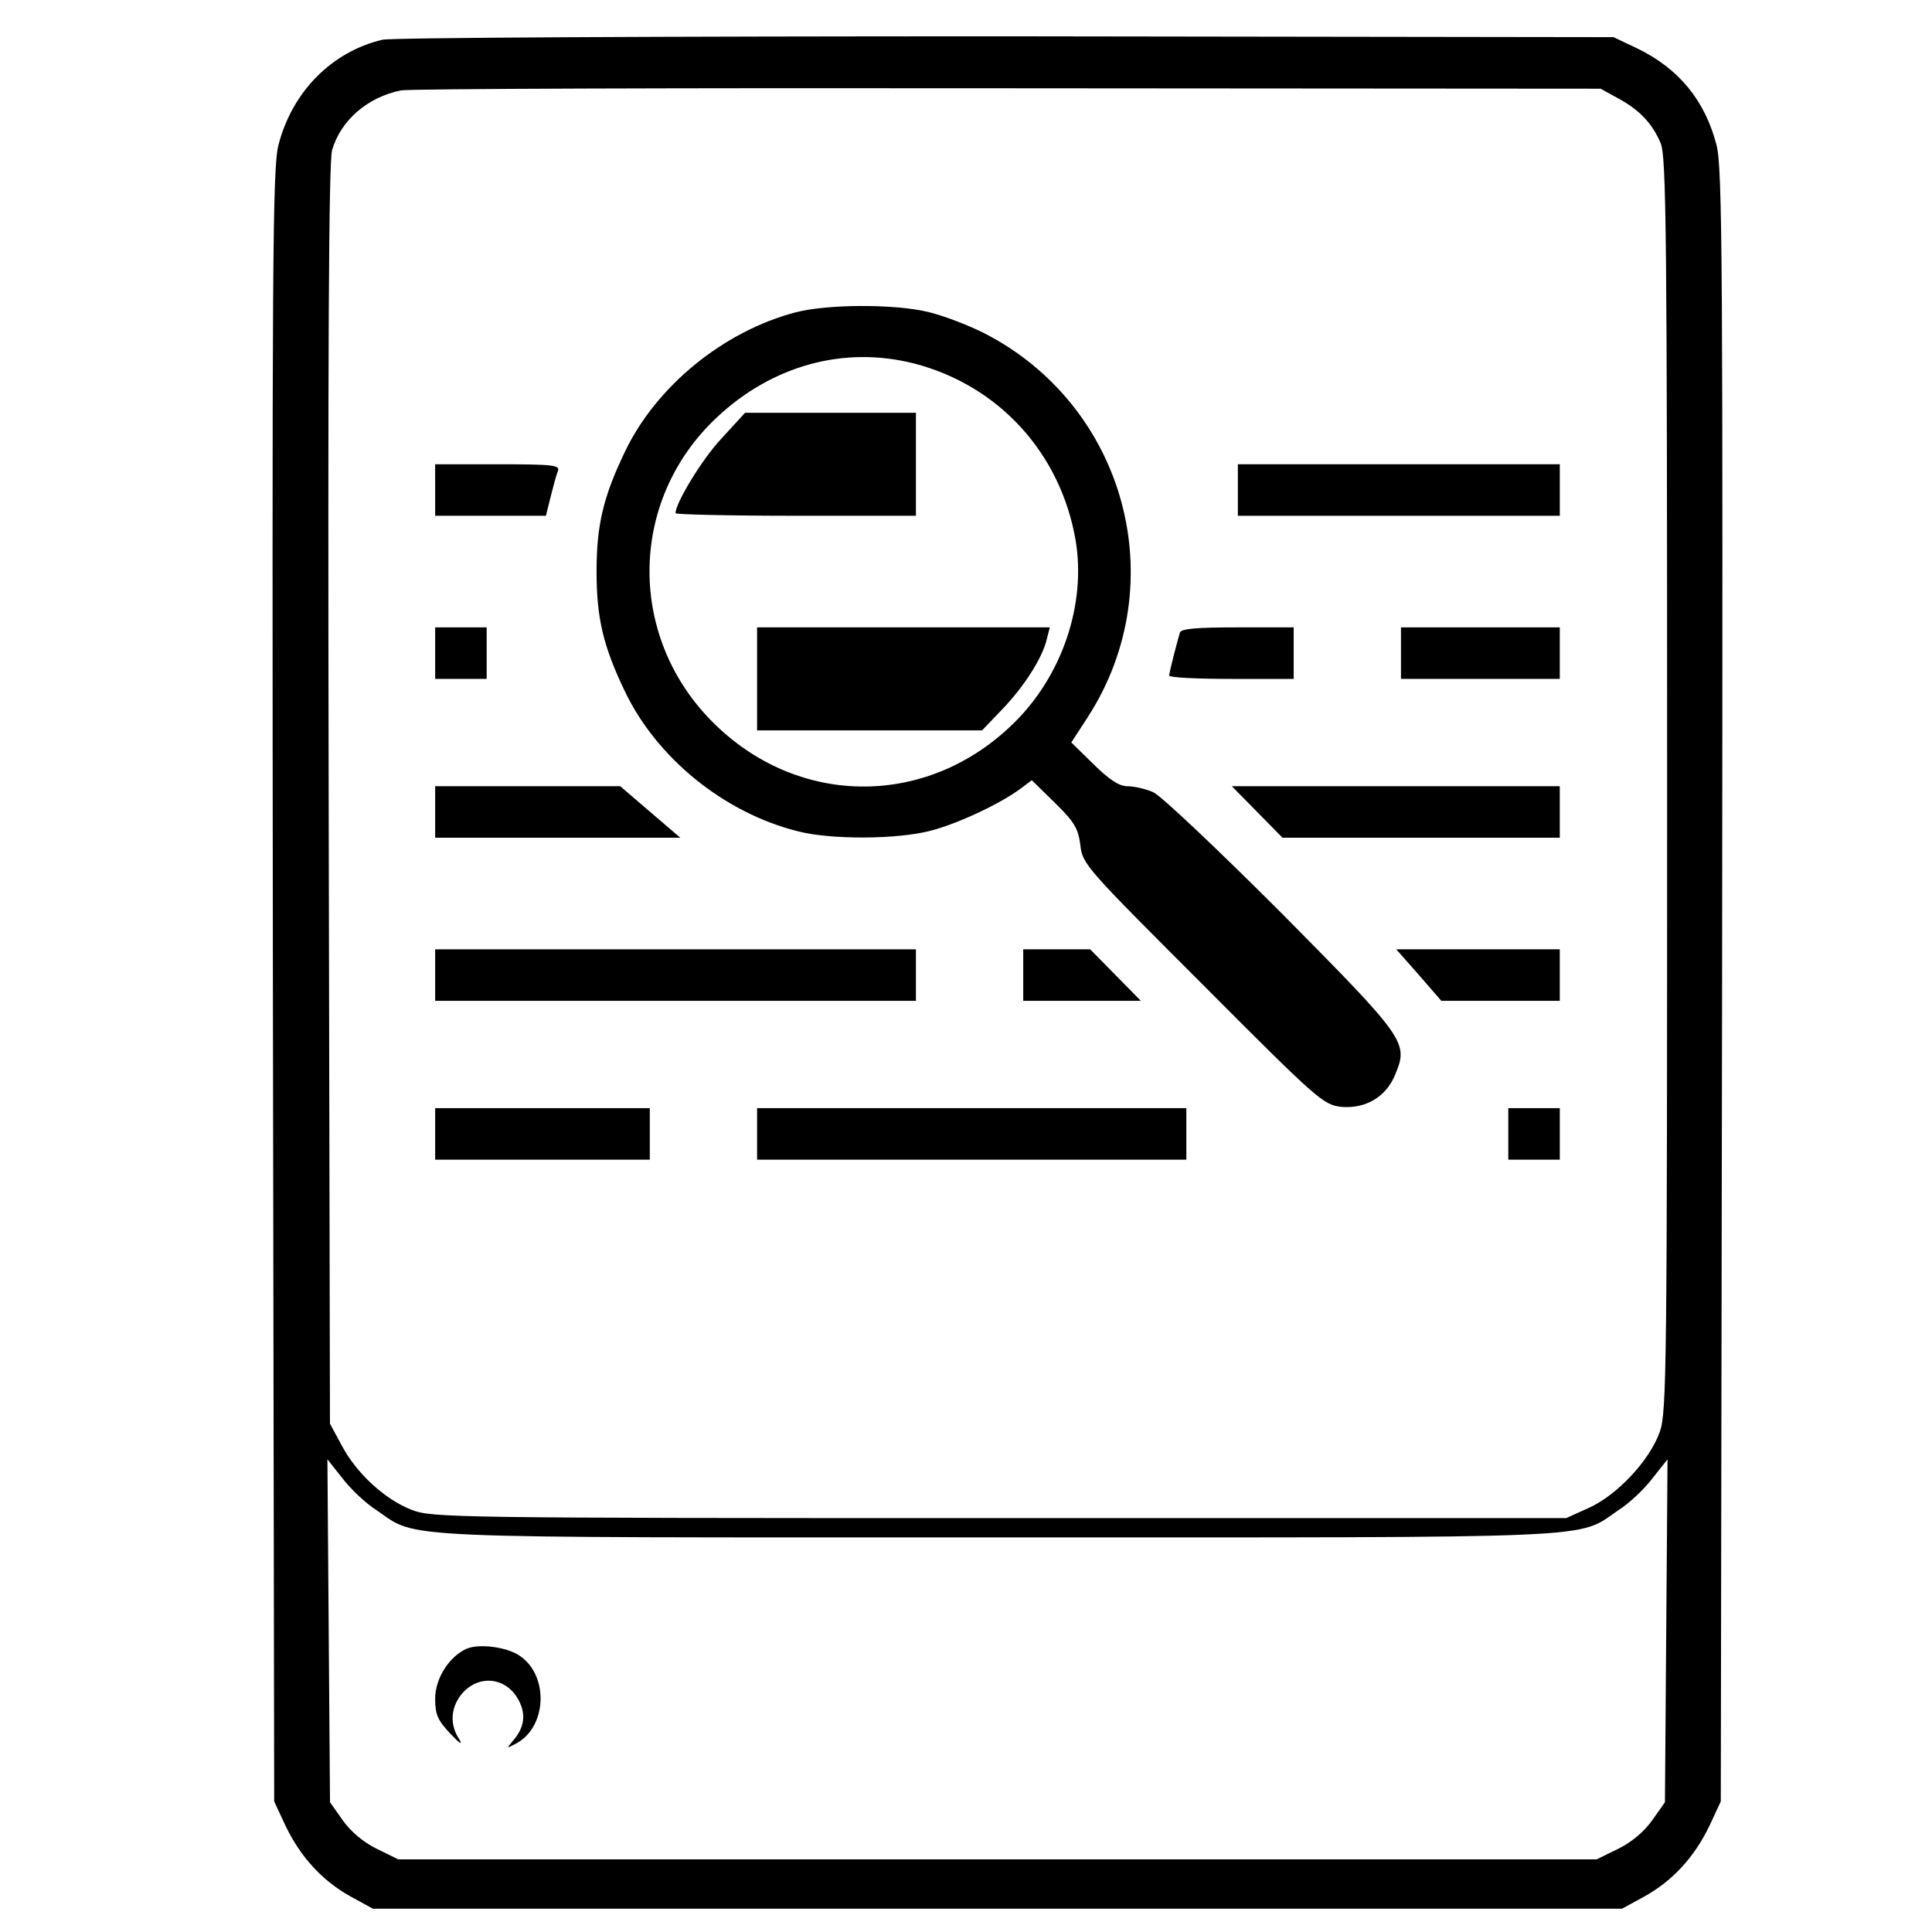 <?xml version="1.0" encoding="UTF-8" standalone="no"?>
<!-- Created with Inkscape (http://www.inkscape.org/) -->

<svg
   width="100mm"
   height="100mm"
   viewBox="0 0 100 100"
   version="1.1"
   id="svg26768"
   sodipodi:docname="a search head.svg"
   inkscape:version="1.1.1 (3bf5ae0d25, 2021-09-20)"
   xmlns:inkscape="http://www.inkscape.org/namespaces/inkscape"
   xmlns:sodipodi="http://sodipodi.sourceforge.net/DTD/sodipodi-0.dtd"
   xmlns="http://www.w3.org/2000/svg"
   xmlns:svg="http://www.w3.org/2000/svg">
  <sodipodi:namedview
     id="namedview26770"
     pagecolor="#ffffff"
     bordercolor="#666666"
     borderopacity="1.0"
     inkscape:pageshadow="2"
     inkscape:pageopacity="0.0"
     inkscape:pagecheckerboard="0"
     inkscape:document-units="mm"
     showgrid="false"
     width="209mm"
     inkscape:zoom="0.7500982"
     inkscape:cx="13.998167"
     inkscape:cy="241.96832"
     inkscape:window-width="1920"
     inkscape:window-height="1027"
     inkscape:window-x="1912"
     inkscape:window-y="-8"
     inkscape:window-maximized="1"
     inkscape:current-layer="layer1" />
  <defs
     id="defs26765" />
  <g
     inkscape:label="Layer 1"
     inkscape:groupmode="layer"
     id="layer1">
    <path
       d="M 19.791,2.057 C 17.169,2.679 15.125,4.745 14.414,7.5 14.103,8.7 14.081,13.521 14.125,51.048 l 0.067,42.192 0.578,1.244 c 0.778,1.622 1.889,2.844 3.355,3.666 l 1.178,0.644 h 32.327 32.327 l 1.178,-0.644 c 1.466,-0.822 2.577,-2.044 3.355,-3.666 l 0.578,-1.244 0.067,-42.192 C 89.178,13.521 89.156,8.7 88.845,7.5 88.245,5.19 86.89,3.545 84.734,2.501 L 83.512,1.923 52.074,1.879 c -17.886,0 -31.794,0.067 -32.283,0.178 z m 63.944,3.022 c 1.111,0.6 1.777,1.289 2.222,2.333 0.289,0.733 0.333,4.488 0.333,33.216 0,30.328 -0.022,32.461 -0.378,33.483 -0.533,1.489 -2.2,3.266 -3.666,3.933 l -1.178,0.533 H 51.74 c -28.306,0 -29.372,-0.022 -30.417,-0.422 -1.4,-0.533 -2.888,-1.911 -3.644,-3.355 l -0.6,-1.111 -0.067,-32.549 c -0.044,-22.707 0,-32.794 0.178,-33.372 0.444,-1.533 1.822,-2.733 3.555,-3.088 0.422,-0.089 14.575,-0.133 31.439,-0.111 l 30.661,0.022 z M 19.502,78.176 c 2.177,1.489 0.378,1.4 32.127,1.4 31.75,0 29.95,0.089 32.127,-1.4 0.6,-0.378 1.4,-1.155 1.8,-1.689 l 0.755,-0.955 -0.067,8.865 -0.067,8.887 -0.644,0.911 c -0.4,0.578 -1.044,1.133 -1.755,1.489 l -1.133,0.555 H 51.629 20.613 l -1.133,-0.555 c -0.711,-0.355 -1.355,-0.911 -1.755,-1.489 l -0.644,-0.911 -0.067,-8.887 -0.067,-8.865 0.755,0.955 c 0.4,0.533 1.2,1.311 1.8,1.689 z"
       id="path5545"
       style="stroke-width:0.022" />
    <path
       d="m 41.187,16.165 c -3.733,0.978 -7.221,3.821 -8.843,7.221 -1.133,2.355 -1.466,3.822 -1.466,6.199 0,2.377 0.333,3.844 1.466,6.199 1.644,3.444 5.132,6.288 8.954,7.243 1.711,0.444 5.132,0.422 6.843,-0.022 1.4,-0.355 3.577,-1.378 4.644,-2.155 l 0.622,-0.467 1.2,1.178 c 1.022,1 1.2,1.333 1.311,2.177 0.111,1 0.289,1.178 6.332,7.221 5.999,6.021 6.243,6.221 7.176,6.332 1.244,0.111 2.311,-0.511 2.777,-1.644 0.711,-1.689 0.6,-1.844 -5.866,-8.376 -3.266,-3.266 -6.243,-6.088 -6.643,-6.265 -0.4,-0.178 -1,-0.311 -1.333,-0.311 -0.444,0 -0.933,-0.333 -1.755,-1.133 l -1.155,-1.133 0.866,-1.333 c 4.444,-6.91 1.955,-16.108 -5.399,-19.863 -0.844,-0.422 -2.133,-0.911 -2.888,-1.089 -1.755,-0.422 -5.243,-0.4 -6.843,0.022 z m 6.11,2.644 c 4.399,1.133 7.599,4.644 8.376,9.154 0.555,3.31 -0.689,7.021 -3.222,9.487 -4.399,4.31 -10.976,4.355 -15.397,0.089 -4.599,-4.421 -4.577,-11.598 0.044,-15.93 2.888,-2.711 6.599,-3.71 10.198,-2.799 z"
       id="path5547"
       style="stroke-width:0.022" />
    <path
       d="m 37.343,22.697 c -1,1.066 -2.377,3.333 -2.377,3.866 0,0.067 2.799,0.133 6.221,0.133 h 6.221 V 24.03 21.364 h -4.421 -4.421 z"
       id="path5549"
       style="stroke-width:0.022" />
    <path
       d="m 39.187,35.14 v 2.666 h 5.821 5.821 l 1.044,-1.089 c 1.133,-1.178 2.088,-2.666 2.311,-3.644 l 0.155,-0.6 h -7.576 -7.576 z"
       id="path5551"
       style="stroke-width:0.022" />
    <path
       d="m 22.524,25.364 v 1.333 h 2.866 2.866 l 0.244,-0.978 c 0.133,-0.533 0.289,-1.133 0.378,-1.333 0.111,-0.311 -0.2,-0.355 -3.111,-0.355 h -3.244 z"
       id="path5553"
       style="stroke-width:0.022" />
    <path
       d="m 64.071,25.364 v 1.333 h 8.332 8.332 V 25.364 24.03 h -8.332 -8.332 z"
       id="path5555"
       style="stroke-width:0.022" />
    <path
       d="m 22.524,33.806 v 1.333 h 1.333 1.333 v -1.333 -1.333 h -1.333 -1.333 z"
       id="path5557"
       style="stroke-width:0.022" />
    <path
       d="m 61.072,32.74 c -0.156,0.533 -0.555,2.066 -0.555,2.222 0,0.111 1.444,0.178 3.222,0.178 h 3.222 V 33.806 32.473 h -2.888 c -2.133,0 -2.933,0.067 -2.999,0.267 z"
       id="path5559"
       style="stroke-width:0.022" />
    <path
       d="m 72.514,33.806 v 1.333 h 4.11 4.11 v -1.333 -1.333 h -4.11 -4.11 z"
       id="path5561"
       style="stroke-width:0.022" />
    <path
       d="M 22.524,42.027 V 43.36 h 6.332 6.354 l -1.555,-1.333 -1.555,-1.333 h -4.777 -4.799 z"
       id="path5563"
       style="stroke-width:0.022" />
    <path
       d="m 65.071,42.027 1.311,1.333 h 7.176 7.176 v -1.333 -1.333 h -8.487 -8.487 z"
       id="path5565"
       style="stroke-width:0.022" />
    <path
       d="m 22.524,50.47 v 1.333 H 34.966 47.408 V 50.47 49.137 H 34.966 22.524 Z"
       id="path5567"
       style="stroke-width:0.022" />
    <path
       d="m 52.962,50.47 v 1.333 h 3.044 3.044 l -1.311,-1.333 -1.311,-1.333 h -1.733 -1.733 z"
       id="path5569"
       style="stroke-width:0.022" />
    <path
       d="m 73.447,50.47 1.155,1.333 h 3.066 3.066 v -1.333 -1.333 h -4.244 -4.221 z"
       id="path5571"
       style="stroke-width:0.022" />
    <path
       d="m 22.524,58.691 v 1.333 h 5.555 5.555 V 58.691 57.358 h -5.555 -5.555 z"
       id="path5573"
       style="stroke-width:0.022" />
    <path
       d="m 39.187,58.691 v 1.333 H 50.296 61.405 V 58.691 57.358 H 50.296 39.187 Z"
       id="path5575"
       style="stroke-width:0.022" />
    <path
       d="m 78.069,58.691 v 1.333 h 1.333 1.333 V 58.691 57.358 H 79.402 78.069 Z"
       id="path5577"
       style="stroke-width:0.022" />
    <path
       d="m 24.168,85.33 c -0.911,0.4 -1.644,1.533 -1.644,2.6 0,0.822 0.133,1.111 0.8,1.822 0.467,0.489 0.644,0.6 0.444,0.267 -0.489,-0.733 -0.444,-1.6 0.089,-2.288 0.867,-1.089 2.355,-0.955 2.999,0.289 0.378,0.733 0.289,1.4 -0.311,2.089 -0.333,0.4 -0.333,0.4 0.133,0.156 1.644,-0.844 1.755,-3.555 0.2,-4.577 -0.667,-0.444 -2.066,-0.622 -2.711,-0.355 z"
       id="path5579"
       style="stroke-width:0.022" />
  </g>
</svg>

